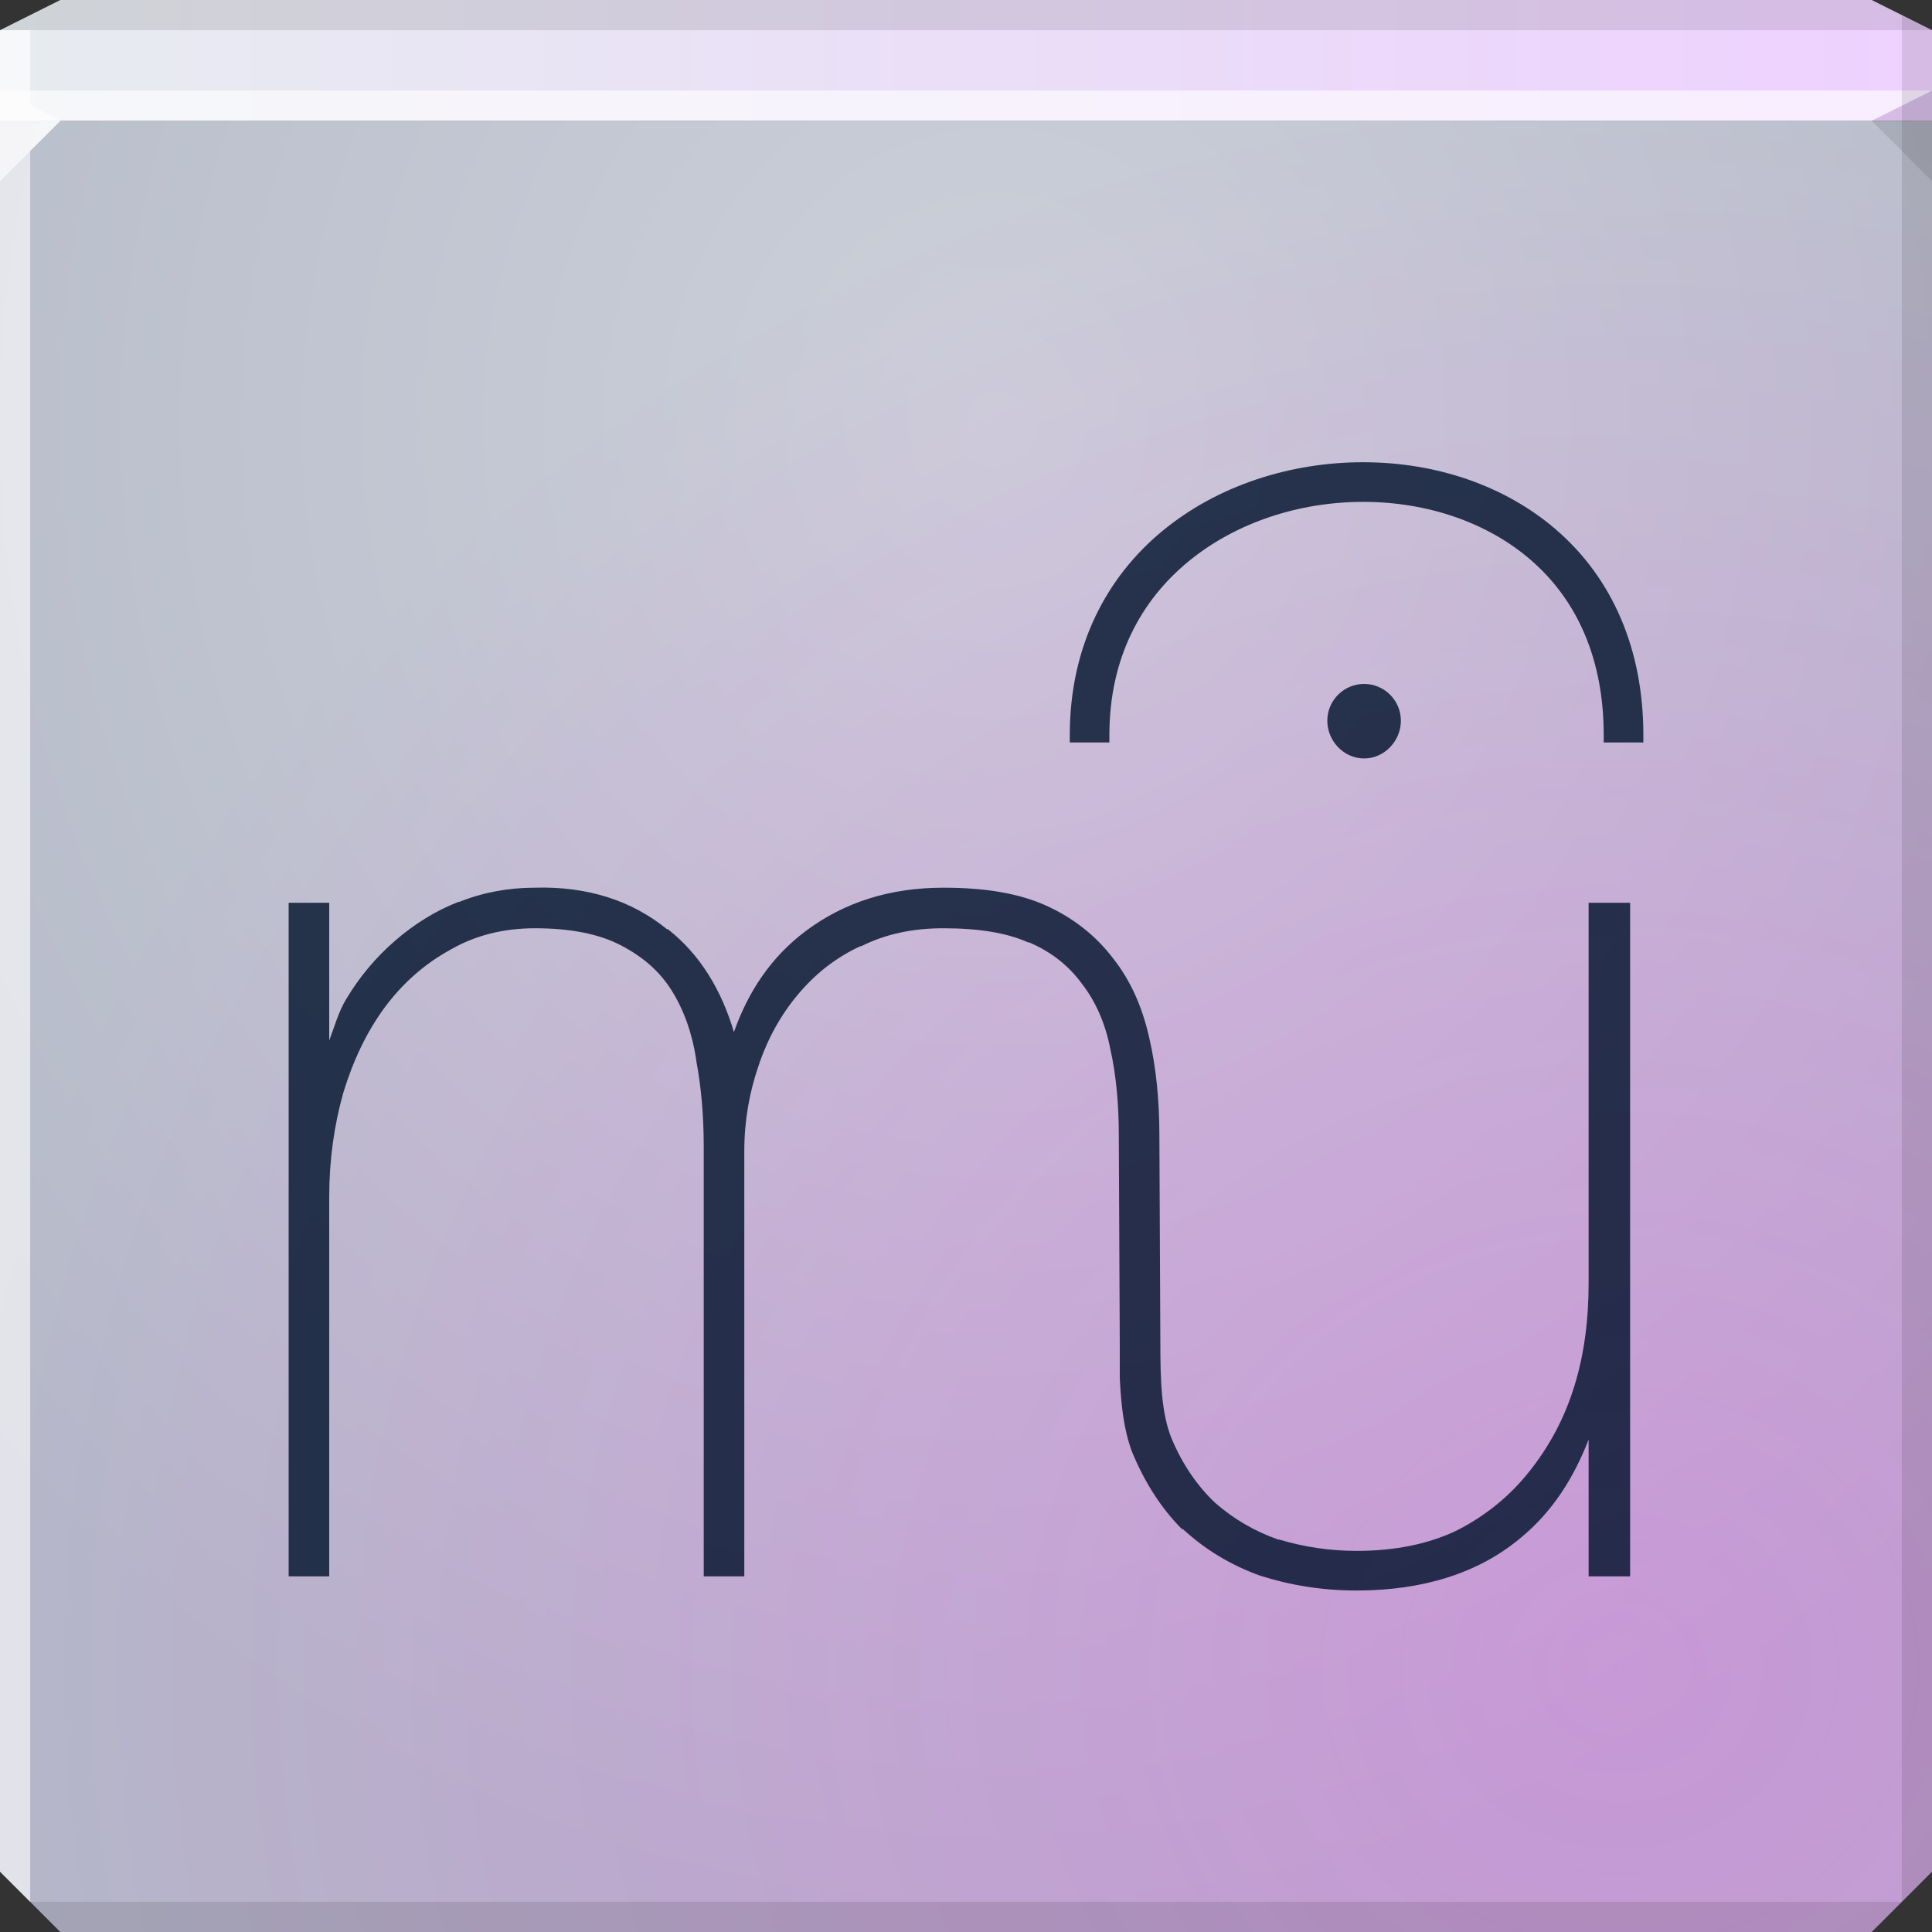 <?xml version="1.0" encoding="UTF-8" standalone="no"?>
<!-- Created with Inkscape (http://www.inkscape.org/) -->

<svg
   xmlns:dc="http://purl.org/dc/elements/1.1/"
   xmlns:cc="http://creativecommons.org/ns#"
   xmlns:rdf="http://www.w3.org/1999/02/22-rdf-syntax-ns#"
   xmlns:svg="http://www.w3.org/2000/svg"
   xmlns="http://www.w3.org/2000/svg"
   xmlns:xlink="http://www.w3.org/1999/xlink"
   xmlns:sodipodi="http://sodipodi.sourceforge.net/DTD/sodipodi-0.dtd"
   xmlns:inkscape="http://www.inkscape.org/namespaces/inkscape"
   width="64"
   height="64"
   id="svg13094"
   version="1.1"
   inkscape:version="0.48.3.1 r9886"
   sodipodi:docname="musescore.svg">
  <rect width="100%" height="100%" fill="#333333" stroke="none"/>
  <sodipodi:namedview
     id="base"
     pagecolor="#ffffff"
     bordercolor="#666666"
     borderopacity="1.0"
     inkscape:pageopacity="0"
     inkscape:pageshadow="2"
     inkscape:zoom="11.313709"
     inkscape:cx="34.392379"
     inkscape:cy="33.555653"
     inkscape:document-units="px"
     inkscape:current-layer="svg13094"
     showgrid="false"
     inkscape:snap-bbox="true"
     inkscape:bbox-paths="true"
     inkscape:bbox-nodes="true"
     inkscape:snap-bbox-edge-midpoints="true"
     inkscape:snap-bbox-midpoints="true"
     inkscape:object-paths="true"
     inkscape:snap-intersection-paths="true"
     inkscape:object-nodes="true"
     inkscape:snap-smooth-nodes="true"
     inkscape:snap-midpoints="true"
     inkscape:snap-object-midpoints="true"
     inkscape:snap-center="true"
     showguides="false"
     inkscape:guide-bbox="true"
     inkscape:window-width="1920"
     inkscape:window-height="1023"
     inkscape:window-x="-10"
     inkscape:window-y="35"
     inkscape:window-maximized="1"
     inkscape:snap-global="true"
     fit-margin-top="0"
     fit-margin-left="0"
     fit-margin-right="0"
     fit-margin-bottom="0"
     showborder="true"
     inkscape:showpageshadow="false"
     inkscape:snap-page="true">
    <inkscape:grid
       type="xygrid"
       id="grid3075"
       empspacing="5"
       visible="true"
       enabled="true"
       snapvisiblegridlinesonly="true"
       originx="1.6362304e-08px"
       originy="18px" />
    <sodipodi:guide
       orientation="0,1"
       position="-11,30"
       id="guide9148" />
    <sodipodi:guide
       orientation="1,0"
       position="32,70"
       id="guide9150" />
  </sodipodi:namedview>
  <defs
     id="defs13096">
    <linearGradient
       inkscape:collect="always"
       id="linearGradient3846">
      <stop
         style="stop-color:#e7ecf0;stop-opacity:1;"
         offset="0"
         id="stop3848" />
      <stop
         style="stop-color:#eed1ff;stop-opacity:1"
         offset="1"
         id="stop3850" />
    </linearGradient>
    <linearGradient
       inkscape:collect="always"
       id="linearGradient3830">
      <stop
         style="stop-color:#ff33ff;stop-opacity:0.246"
         offset="0"
         id="stop3832" />
      <stop
         style="stop-color:#ff00ff;stop-opacity:0;"
         offset="1"
         id="stop3834" />
    </linearGradient>
    <linearGradient
       id="linearGradient3094">
      <stop
         offset="0"
         style="stop-color:#ccd0d9;stop-opacity:1;"
         id="stop3096" />
      <stop
         offset="1"
         style="stop-color:#b4b9c8;stop-opacity:1;"
         id="stop3104" />
    </linearGradient>
    <radialGradient
       inkscape:collect="always"
       xlink:href="#linearGradient3094"
       id="radialGradient3828"
       gradientUnits="userSpaceOnUse"
       gradientTransform="matrix(6.8856667e-8,1.563,-1.438,6.3348129e-8,57.491,-34.031)"
       cx="30.74"
       cy="17.037"
       fx="30.74"
       fy="17.037"
       r="32" />
    <radialGradient
       inkscape:collect="always"
       xlink:href="#linearGradient3830"
       id="radialGradient3836"
       cx="44.48"
       cy="47.064"
       fx="44.48"
       fy="47.064"
       r="32"
       gradientTransform="matrix(1.735,0,0,1.627,-23.525,-21.308)"
       gradientUnits="userSpaceOnUse" />
    <linearGradient
       inkscape:collect="always"
       xlink:href="#linearGradient3846"
       id="linearGradient3852"
       x1="0"
       y1="2"
       x2="64"
       y2="2"
       gradientUnits="userSpaceOnUse" />
  </defs>
  <path
     inkscape:connector-curvature="0"
     style="color:#000000;fill:url(#radialGradient3828);fill-opacity:1;fill-rule:nonzero;stroke:none;stroke-width:2.286;marker:none;visibility:visible;display:inline;overflow:visible;enable-background:accumulate"
     d="m 0,4 0,30 0,28 2,2 30,0 30,0 2,-2 L 64,34 64,4 32,4 0,4 z"
     id="path3826" />
  <path
     id="path6538"
     d="m 0,4 0,30 0,28 2,2 30,0 30,0 2,-2 L 64,34 64,4 32,4 0,4 z"
     style="color:#000000;fill:url(#radialGradient3836);fill-opacity:1;fill-rule:nonzero;stroke:none;stroke-width:2.286;marker:none;visibility:visible;display:inline;overflow:visible;enable-background:accumulate"
     inkscape:connector-curvature="0" />
  <path
     style="color:#000000;fill:url(#linearGradient3852);fill-opacity:1;fill-rule:nonzero;stroke:none;marker:none;visibility:visible;display:inline;overflow:visible;enable-background:accumulate"
     d="M 2 0 L 0 1 L 0 4 L 19.562 4 L 39.125 4 L 64 4 L 64 1 L 62 0 L 39.125 0 L 19.562 0 L 2 0 z "
     id="path6688" />
  <path
     d="M 64,6 62,4 64,3 z"
     id="path3028"
     style="fill:#000000;fill-opacity:0.102"
     inkscape:connector-curvature="0" />
  <g
     id="g3043"
     inkscape:export-filename="folder.png"
     inkscape:export-xdpi="90"
     inkscape:export-ydpi="90"
     transform="translate(-0.625,0.082)" />
  <g
     id="scalable"
     transform="matrix(1.039,0,0,1.039,1214.722,1878.812)"
     inkscape:label="#g3701"
     style="fill:#ffffff" />
  <path
     style="fill:#ffffff;fill-opacity:0.614;fill-rule:nonzero"
     d="M 0 3 L 0 6 L 2 4 L 32 4 L 62 4 L 64 3 L 32 3 L 0 3 z "
     id="path4298" />
  <path
     style="fill:#000000;fill-opacity:0.102;fill-rule:nonzero"
     d="M 2 0 L 0 1 L 32 1 L 64 1 L 62 0 L 32 0 L 2 0 z "
     id="path4444" />
  <path
     style="fill:#000000;fill-opacity:0.102;fill-rule:nonzero"
     d="M 63 0.5 L 63 34 L 63 63 L 64 62 L 64 34 L 64 1 L 63 0.5 z M 63 63 L 32 63 L 1 63 L 2 64 L 32 64 L 62 64 L 63 63 z "
     id="path4366" />
  <path
     style="fill:#ffffff;fill-opacity:0.613;fill-rule:nonzero"
     d="M 0 1 L 0 34 L 0 62 L 1 63 L 1 34 L 1 5 L 2 4 L 1 3.469 L 1 1 L 0 1 z "
     id="path3864" />
  <path
     style="display:inline;enable-background:accumulate;stroke:none;stroke-width:0.5;stroke-miterlimit:4;stroke-dasharray:none;color:#000000;fill:#00122b;fill-opacity:0.812;fill-rule:nonzero;marker:none;visibility:visible;overflow:visible"
     d="M 45.156 15.312 C 42.747 15.312 40.334 16.078 38.5 17.594 C 36.666 19.11 35.438 21.394 35.438 24.344 L 35.438 24.594 L 35.688 24.594 L 36.5 24.594 L 36.75 24.594 L 36.75 24.344 C 36.75 21.799 37.797 19.888 39.375 18.594 C 40.953 17.299 43.054 16.625 45.156 16.625 C 47.291 16.625 49.266 17.311 50.688 18.531 C 52.29 19.907 53.125 21.9 53.125 24.344 L 53.125 24.594 L 53.375 24.594 L 54.188 24.594 L 54.438 24.594 L 54.438 24.344 C 54.438 21.538 53.434 19.165 51.531 17.531 C 49.862 16.098 47.591 15.312 45.156 15.312 z M 45.188 22.656 C 44.516 22.656 43.969 23.203 43.969 23.875 C 43.969 24.545 44.514 25.125 45.188 25.125 C 45.859 25.125 46.406 24.546 46.406 23.875 C 46.406 23.203 45.859 22.656 45.188 22.656 z M 17.688 29.406 C 16.83 29.41 15.995 29.563 15.219 29.875 C 15.209 29.879 15.197 29.871 15.188 29.875 C 14.435 30.168 13.731 30.606 13.094 31.156 C 12.45 31.712 11.906 32.365 11.469 33.094 C 11.215 33.516 11.083 33.999 10.906 34.469 L 10.906 30.156 L 10.906 29.906 L 10.656 29.906 L 9.812 29.906 L 9.562 29.906 L 9.562 30.156 L 9.562 51.969 L 9.562 52.219 L 9.812 52.219 L 10.656 52.219 L 10.906 52.219 L 10.906 51.969 L 10.906 39.625 C 10.906 38.428 11.07 37.268 11.375 36.188 C 11.708 35.106 12.143 34.201 12.719 33.406 C 13.321 32.584 14.061 31.933 14.906 31.469 C 15.745 30.981 16.682 30.75 17.719 30.75 C 18.908 30.75 19.847 30.941 20.562 31.312 C 21.291 31.69 21.849 32.172 22.25 32.812 C 22.654 33.461 22.926 34.217 23.062 35.094 L 23.062 35.125 C 23.23 36.014 23.312 36.964 23.312 37.969 L 23.312 51.969 L 23.312 52.219 L 23.562 52.219 L 24.406 52.219 L 24.656 52.219 L 24.656 51.969 L 24.656 38.125 C 24.656 37.133 24.823 36.191 25.125 35.312 C 25.427 34.407 25.864 33.62 26.438 32.938 C 27.01 32.257 27.682 31.725 28.5 31.344 L 28.531 31.344 C 29.343 30.938 30.237 30.75 31.25 30.75 C 32.414 30.75 33.341 30.898 34.062 31.219 L 34.094 31.219 C 34.851 31.543 35.419 32.01 35.844 32.594 C 36.299 33.183 36.617 33.906 36.781 34.75 C 36.973 35.605 37.062 36.564 37.062 37.625 L 37.094 44.594 C 37.094 44.931 37.093 45.298 37.094 45.625 L 37.094 45.656 C 37.141 46.534 37.215 47.325 37.5 48.094 C 37.908 49.083 38.453 49.952 39.156 50.656 L 39.188 50.656 C 39.919 51.329 40.756 51.837 41.719 52.188 C 42.709 52.508 43.783 52.688 44.938 52.688 C 47.131 52.688 48.963 52.115 50.344 50.969 C 51.433 50.084 52.134 48.948 52.625 47.688 L 52.625 51.969 L 52.625 52.219 L 52.875 52.219 L 53.719 52.219 L 53.75 52.219 L 54 52.219 L 54 51.969 L 54 30.156 L 54 29.906 L 53.75 29.906 L 52.875 29.906 L 52.625 29.906 L 52.625 30.156 L 52.625 42.5 C 52.625 43.694 52.488 44.828 52.156 45.906 C 51.826 46.983 51.315 47.926 50.656 48.75 C 50.028 49.542 49.242 50.193 48.281 50.688 C 47.329 51.15 46.208 51.375 44.938 51.375 C 44.038 51.375 43.192 51.243 42.375 51 C 42.366 50.997 42.352 51.003 42.344 51 C 41.562 50.727 40.869 50.32 40.25 49.781 C 39.654 49.213 39.169 48.506 38.812 47.656 C 38.469 46.812 38.438 45.737 38.438 44.469 L 38.406 37.625 C 38.406 36.421 38.294 35.328 38.062 34.344 C 37.829 33.322 37.438 32.462 36.875 31.75 C 36.312 31.009 35.567 30.411 34.656 30 C 33.736 29.584 32.605 29.406 31.25 29.406 C 29.506 29.406 27.976 29.876 26.688 30.844 C 25.544 31.702 24.787 32.844 24.312 34.188 C 23.897 32.789 23.189 31.617 22.125 30.781 C 22.118 30.775 22.101 30.787 22.094 30.781 C 20.924 29.825 19.44 29.355 17.719 29.406 C 17.708 29.407 17.699 29.406 17.688 29.406 z "
     id="path6" />
</svg>
